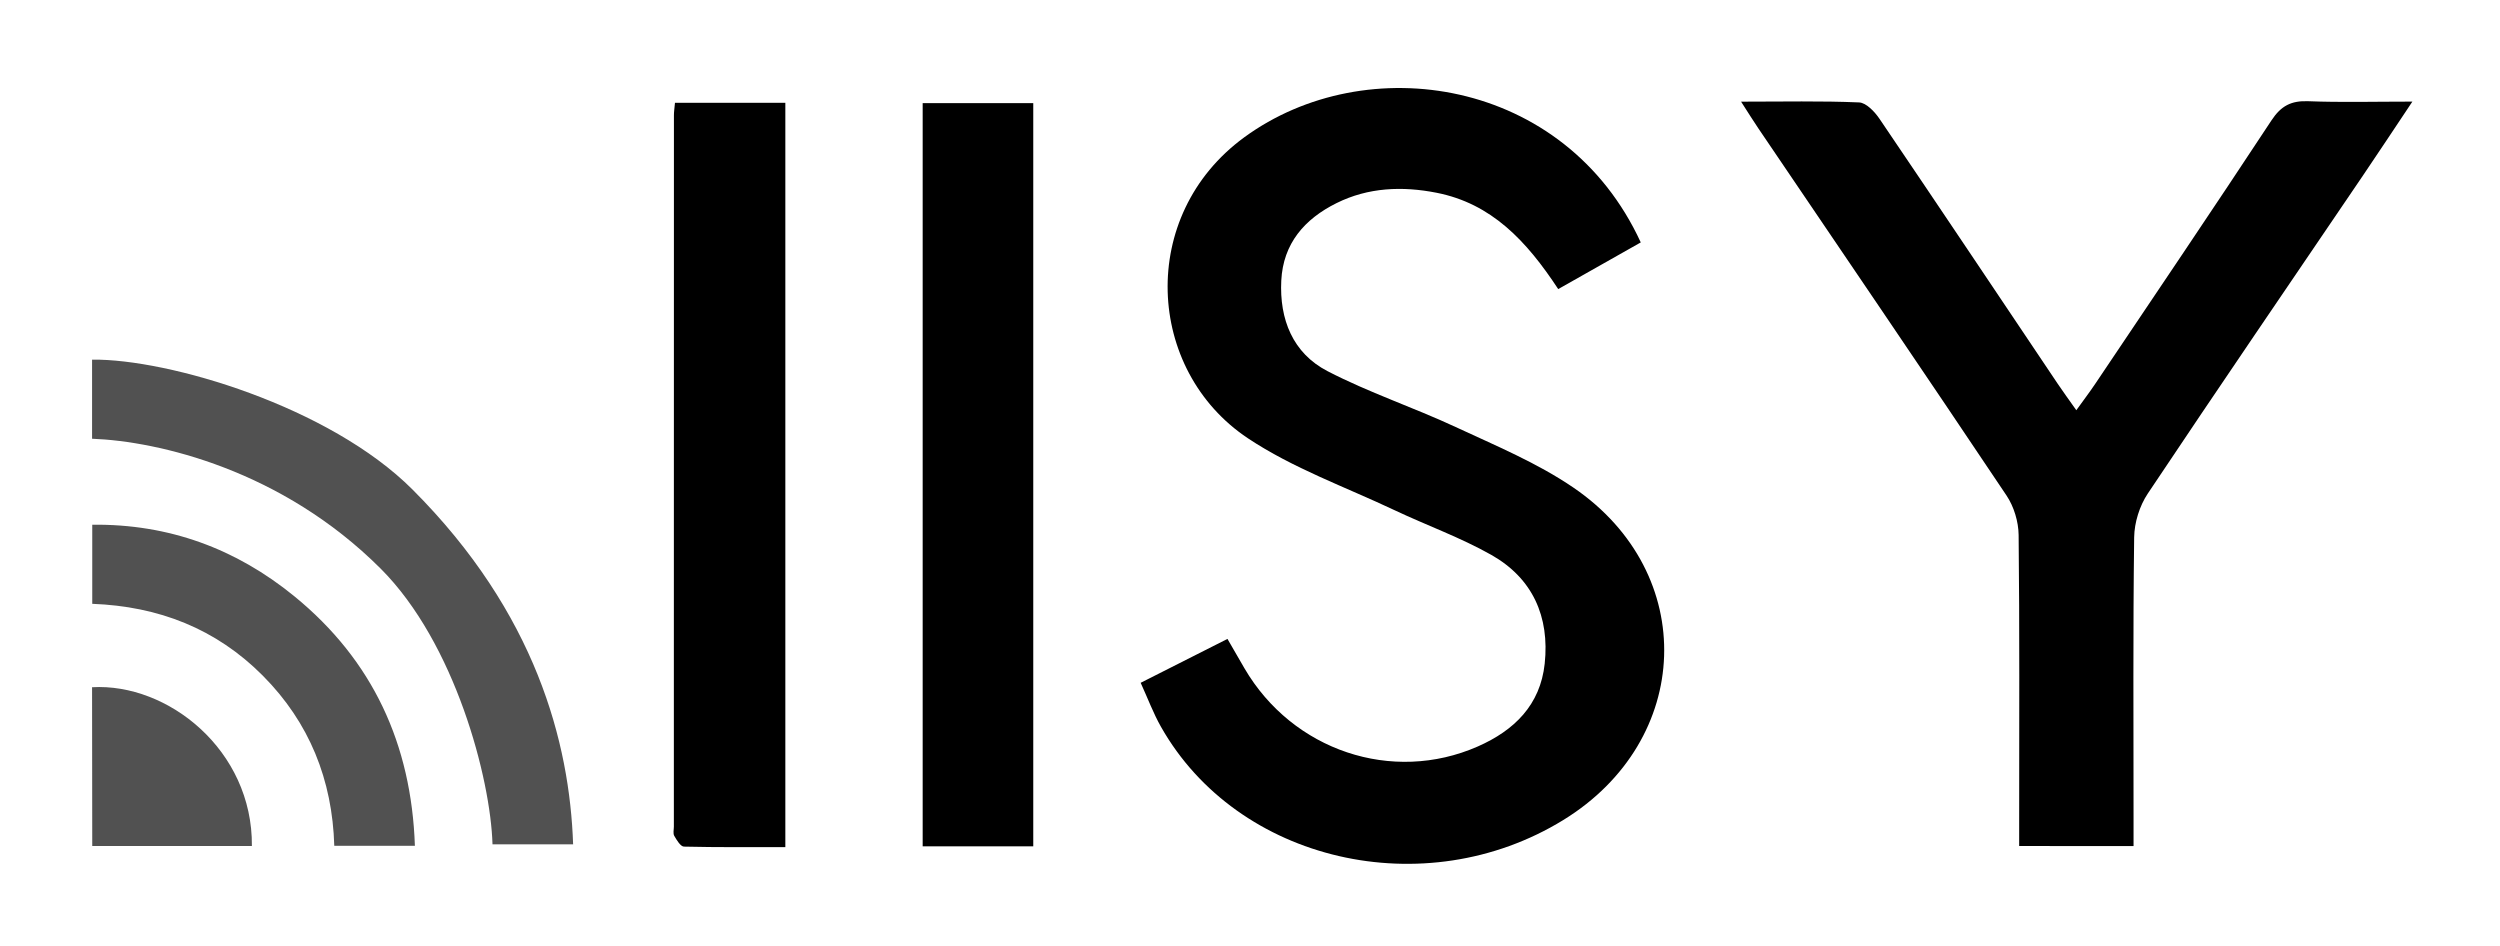 <?xml version="1.0" encoding="utf-8"?>
<!-- Generator: Adobe Illustrator 16.0.0, SVG Export Plug-In . SVG Version: 6.00 Build 0)  -->
<!DOCTYPE svg PUBLIC "-//W3C//DTD SVG 1.1//EN" "http://www.w3.org/Graphics/SVG/1.1/DTD/svg11.dtd">
<svg version="1.1" id="Layer_1" xmlns="http://www.w3.org/2000/svg" xmlns:xlink="http://www.w3.org/1999/xlink" x="0px" y="0px"
	 width="523px" height="198px" viewBox="0 0 523 198" enable-background="new 0 0 523 198" xml:space="preserve">
<g>
	<path fill-rule="evenodd" clip-rule="evenodd" d="M325.979,60.478c-6.656-10.132-13.99-17.899-25.446-20.152
		c-7.144-1.406-14.275-1.145-20.938,2.169c-6.669,3.317-11.162,8.425-11.551,16.204c-0.404,8.103,2.398,15.176,9.668,18.944
		c8.633,4.476,17.969,7.575,26.806,11.688c8.393,3.905,17.1,7.521,24.684,12.706c26.241,17.936,24.953,52.85-2.158,69.511
		c-29.011,17.829-68.186,8.772-84.179-19.521c-1.599-2.827-2.742-5.912-4.237-9.185c6.313-3.191,12.053-6.094,18.158-9.18
		c1.3,2.251,2.421,4.211,3.561,6.161c10.062,17.204,30.927,24.208,48.807,16.34c7.624-3.355,13.073-8.67,13.998-17.323
		c1.051-9.824-2.524-17.868-11.173-22.758c-6.453-3.647-13.531-6.178-20.259-9.358c-10.303-4.87-21.273-8.78-30.666-15.041
		c-21.381-14.252-23.1-46.609-0.76-62.954c25.438-18.612,67.091-12.478,82.953,21.985C337.572,53.92,331.87,57.145,325.979,60.478z"
		/>
	<path fill-rule="evenodd" clip-rule="evenodd" d="M422.411,176.99c0-2.18,0.001-4.143,0.001-6.105
		c-0.001-19.653,0.099-39.309-0.114-58.96c-0.03-2.779-0.981-5.946-2.525-8.25c-17.204-25.696-34.61-51.258-51.953-76.86
		c-1.079-1.592-2.09-3.23-3.584-5.547c8.832,0,16.772-0.181,24.69,0.16c1.49,0.064,3.27,1.954,4.273,3.436
		c12.499,18.437,24.876,36.957,37.295,55.449c1.097,1.635,2.265,3.222,3.874,5.505c1.553-2.16,2.803-3.803,3.952-5.514
		c12.328-18.352,24.72-36.663,36.878-55.128c2.007-3.047,4.139-4.14,7.696-4c6.921,0.272,13.859,0.08,21.777,0.08
		c-3.786,5.668-7.043,10.606-10.363,15.501C479.284,58.909,464.167,81,449.31,103.264c-1.713,2.565-2.804,6.062-2.843,9.145
		c-0.253,19.483-0.129,38.973-0.129,58.459c0,1.945,0,3.892,0,6.123C438.15,176.99,430.572,176.99,422.411,176.99z"/>
	<path fill-rule="evenodd" clip-rule="evenodd" d="M141.204,21.504c7.799,0,15.241,0,23.089,0c0,51.645,0,103.303,0,155.709
		c-7.065,0-14.142,0.065-21.213-0.102c-0.708-0.017-1.515-1.37-2.023-2.248c-0.292-0.504-0.083-1.303-0.083-1.968
		c0,8.564-0.009-43.328,0.012-148.828C140.984,23.409,141.093,22.75,141.204,21.504z"/>
	<path fill-rule="evenodd" clip-rule="evenodd" d="M216.158,177.046c-7.761,0-15.218,0-23.135,0c0-51.755,0-103.453,0-155.472
		c7.608,0,15.195,0,23.135,0C216.158,73.378,216.158,125.092,216.158,177.046z"/>
</g>
<path fill-rule="evenodd" clip-rule="evenodd" fill="#515151" d="M19.299,126.318c0-5.516,0-10.847,0-16.547
	c16.004-0.188,30.086,5.011,42.304,14.991c16.352,13.357,24.463,30.886,25.193,52.183c-5.678,0-11.159,0-16.864,0
	c-0.405-13.806-5.195-25.779-14.95-35.595C45.208,131.518,33.183,126.84,19.299,126.318z"/>
<path fill-rule="evenodd" clip-rule="evenodd" fill="#515151" d="M19.299,176.99c0-5.472-0.039-27.705-0.039-33.221
	c15.82-0.919,33.607,13.13,33.438,33.221"/>
<path fill-rule="evenodd" clip-rule="evenodd" fill="#515151" d="M19.26,91.783c0-5.517,0-10.848,0-16.548
	c16.004-0.187,49.664,9.802,67.012,27.15c25.841,25.841,32.895,52.957,33.625,74.254c-5.678,0-11.159,0-16.864,0
	c-0.405-13.805-7.83-42.113-23.382-57.666C58.993,98.316,33.144,92.304,19.26,91.783z"/>
</svg>
